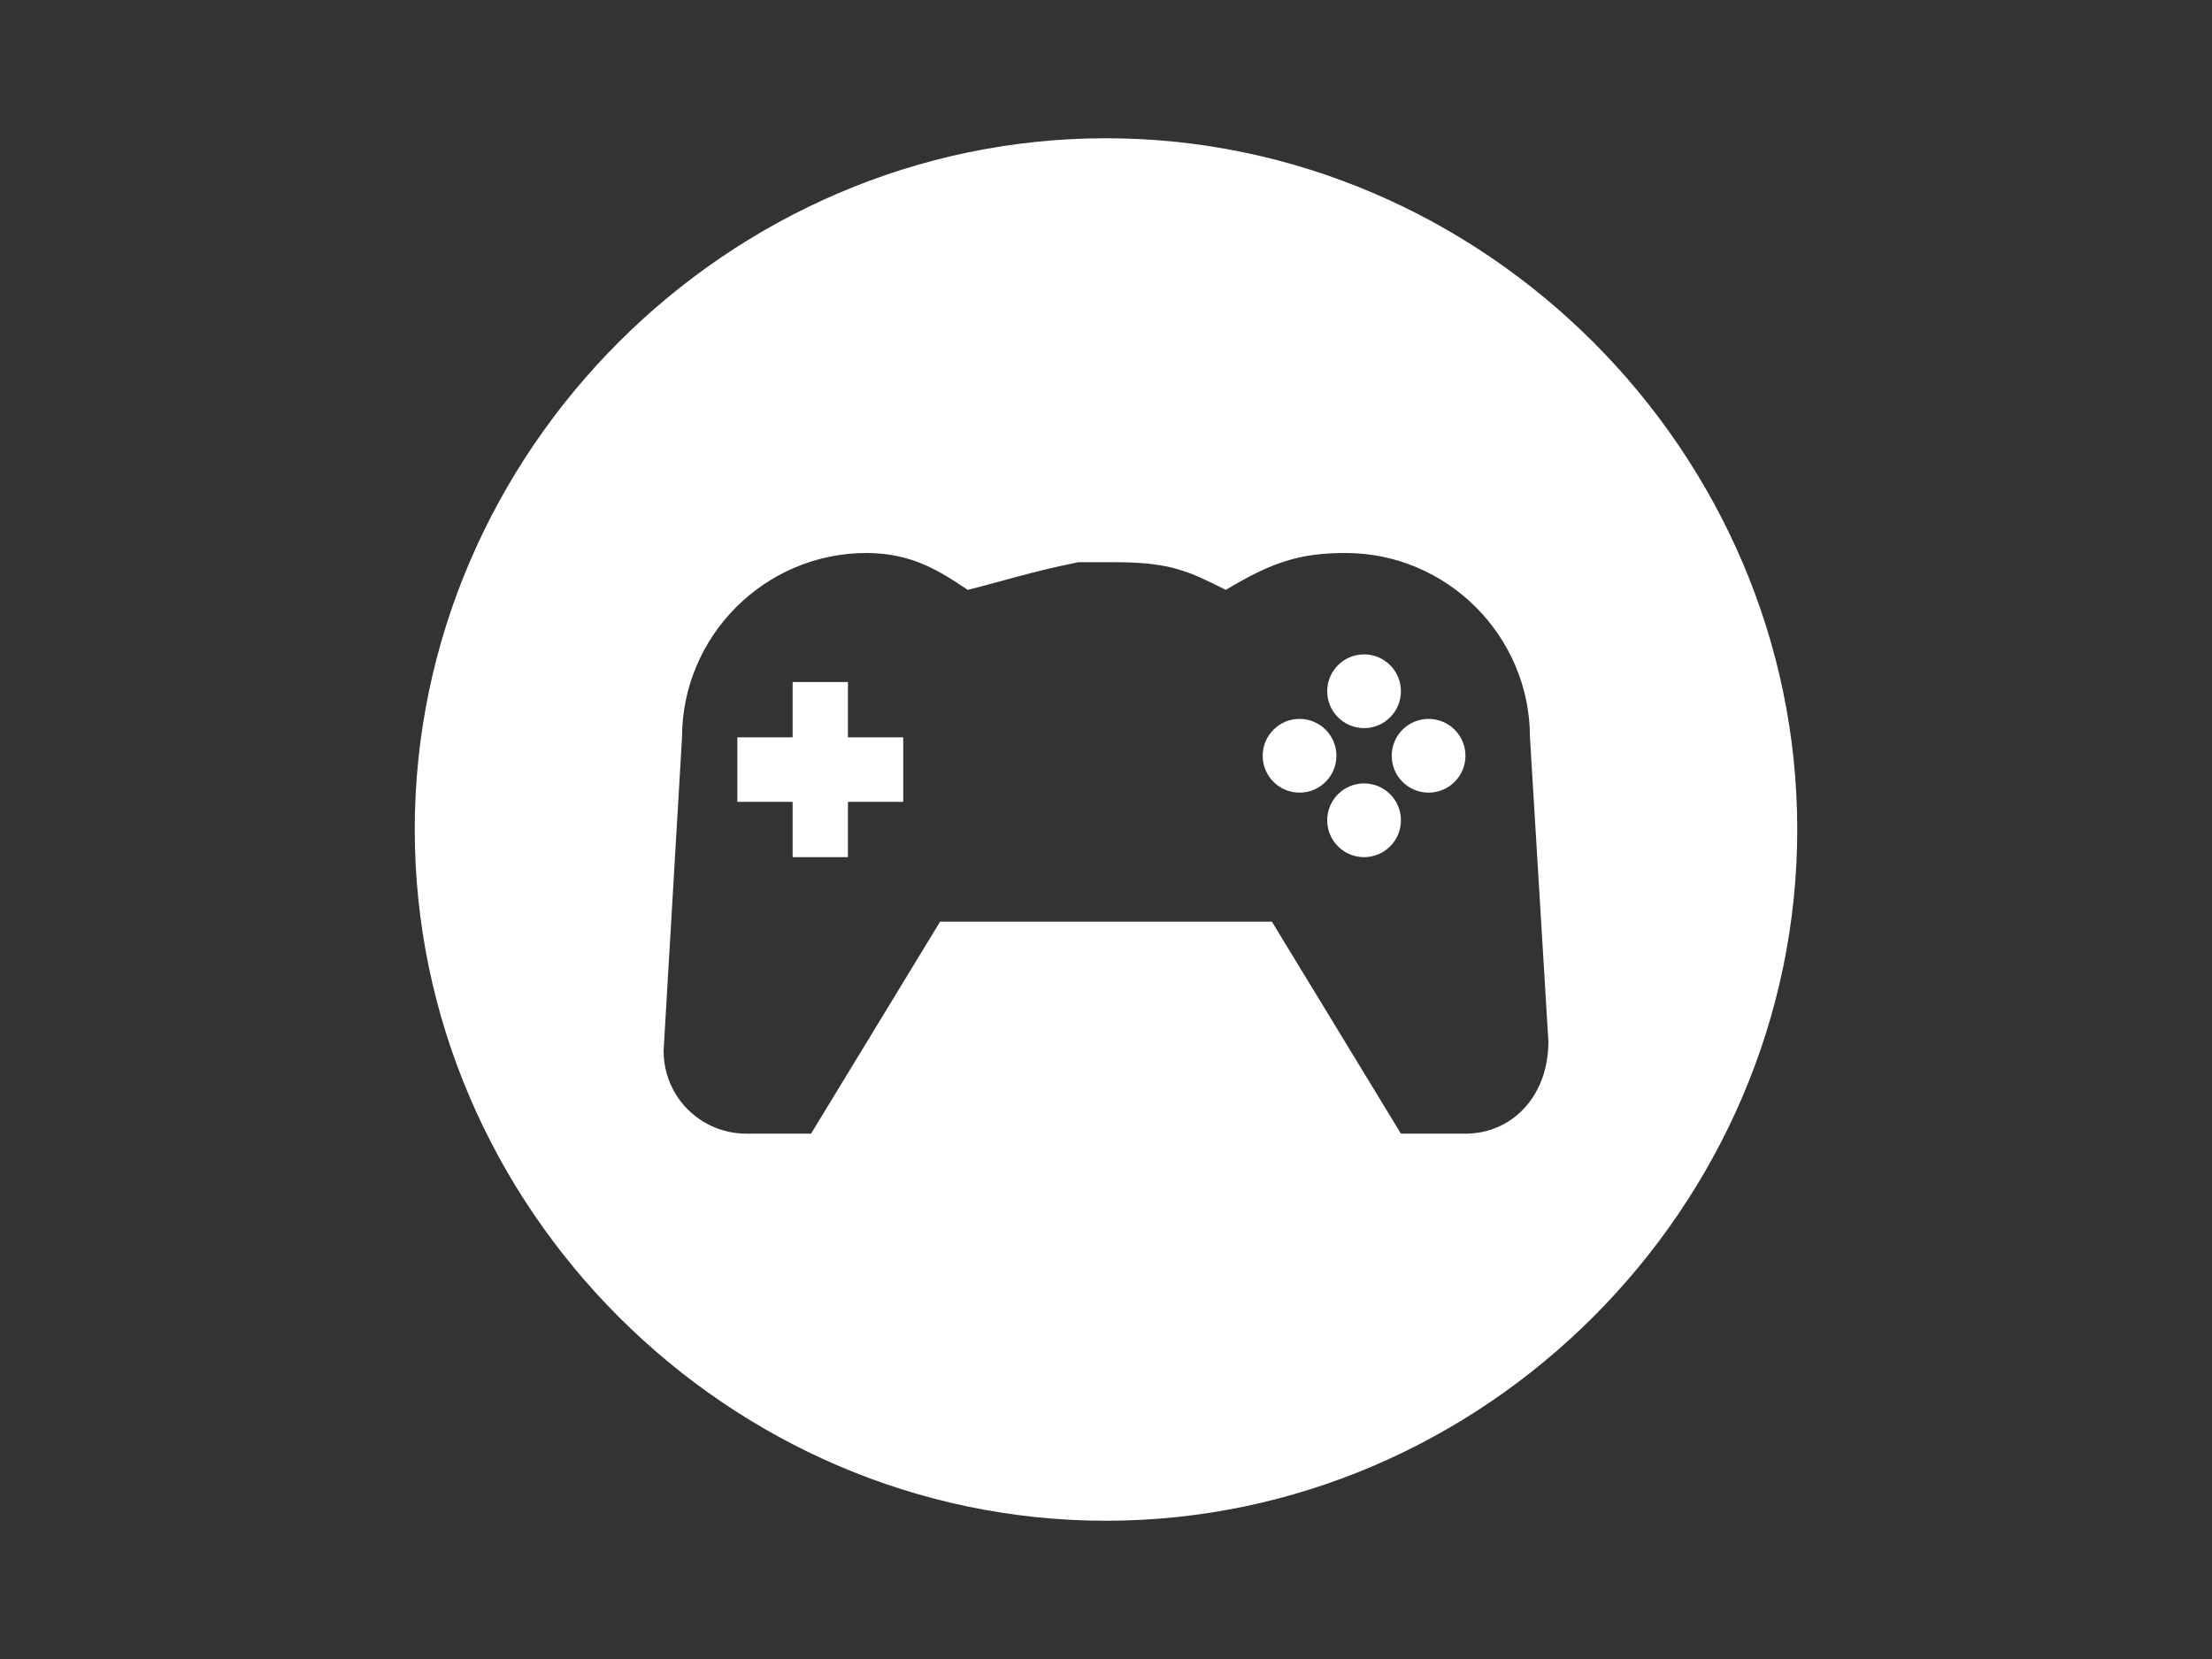 <?xml version="1.0" encoding="utf-8"?>
<!-- Generator: Adobe Illustrator 24.0.0, SVG Export Plug-In . SVG Version: 6.00 Build 0)  -->
<svg version="1.1" id="Camada_1" xmlns="http://www.w3.org/2000/svg" xmlns:xlink="http://www.w3.org/1999/xlink" x="0px" y="0px"
	 viewBox="0 0 24 18" style="enable-background:new 0 0 24 18;" xml:space="preserve">
<rect x="0" y="0" width="24" height="18" fill="#333333" stroke="none"/>
<style type="text/css">
	.st0{fill:#FFFFFF;}
</style>
<title>generic_app_icon</title>
<g>
	<g>
		<g>
			<circle class="st0" cx="14.1" cy="8.2" r="0.4"/>
			<circle class="st0" cx="14.8" cy="7.5" r="0.4"/>
			<polygon class="st0" points="9.2,7.4 8.6,7.4 8.6,8 8,8 8,8.7 8.6,8.7 8.6,9.3 9.2,9.3 9.2,8.7 9.8,8.7 9.8,8 9.2,8 			"/>
			<path class="st0" d="M12,1.5C7.9,1.5,4.5,4.9,4.5,9s3.4,7.5,7.5,7.5s7.5-3.4,7.5-7.5S16.1,1.5,12,1.5z M15.9,12.3h-0.7L13.8,10
				h-1.6h-0.4h-1.6l-1.4,2.3H8.1c-0.5,0-0.9-0.4-0.9-0.9L7.4,8c0,0,0,0,0,0c0,0,0,0,0,0c0-1.1,0.9-2,2-2c0.5,0,0.8,0.2,1.1,0.4
				c0.4-0.1,0.7-0.2,1.2-0.3h0.4c0.6,0,0.8,0.1,1.2,0.3C13.8,6.1,14.1,6,14.6,6c1.1,0,2,0.9,2,2c0,0,0,0,0,0c0,0,0,0,0,0l0.2,3.3
				C16.8,11.9,16.4,12.3,15.9,12.3z"/>
			<circle class="st0" cx="15.5" cy="8.2" r="0.4"/>
			<circle class="st0" cx="14.8" cy="8.9" r="0.4"/>
		</g>
	</g>
</g>
</svg>
